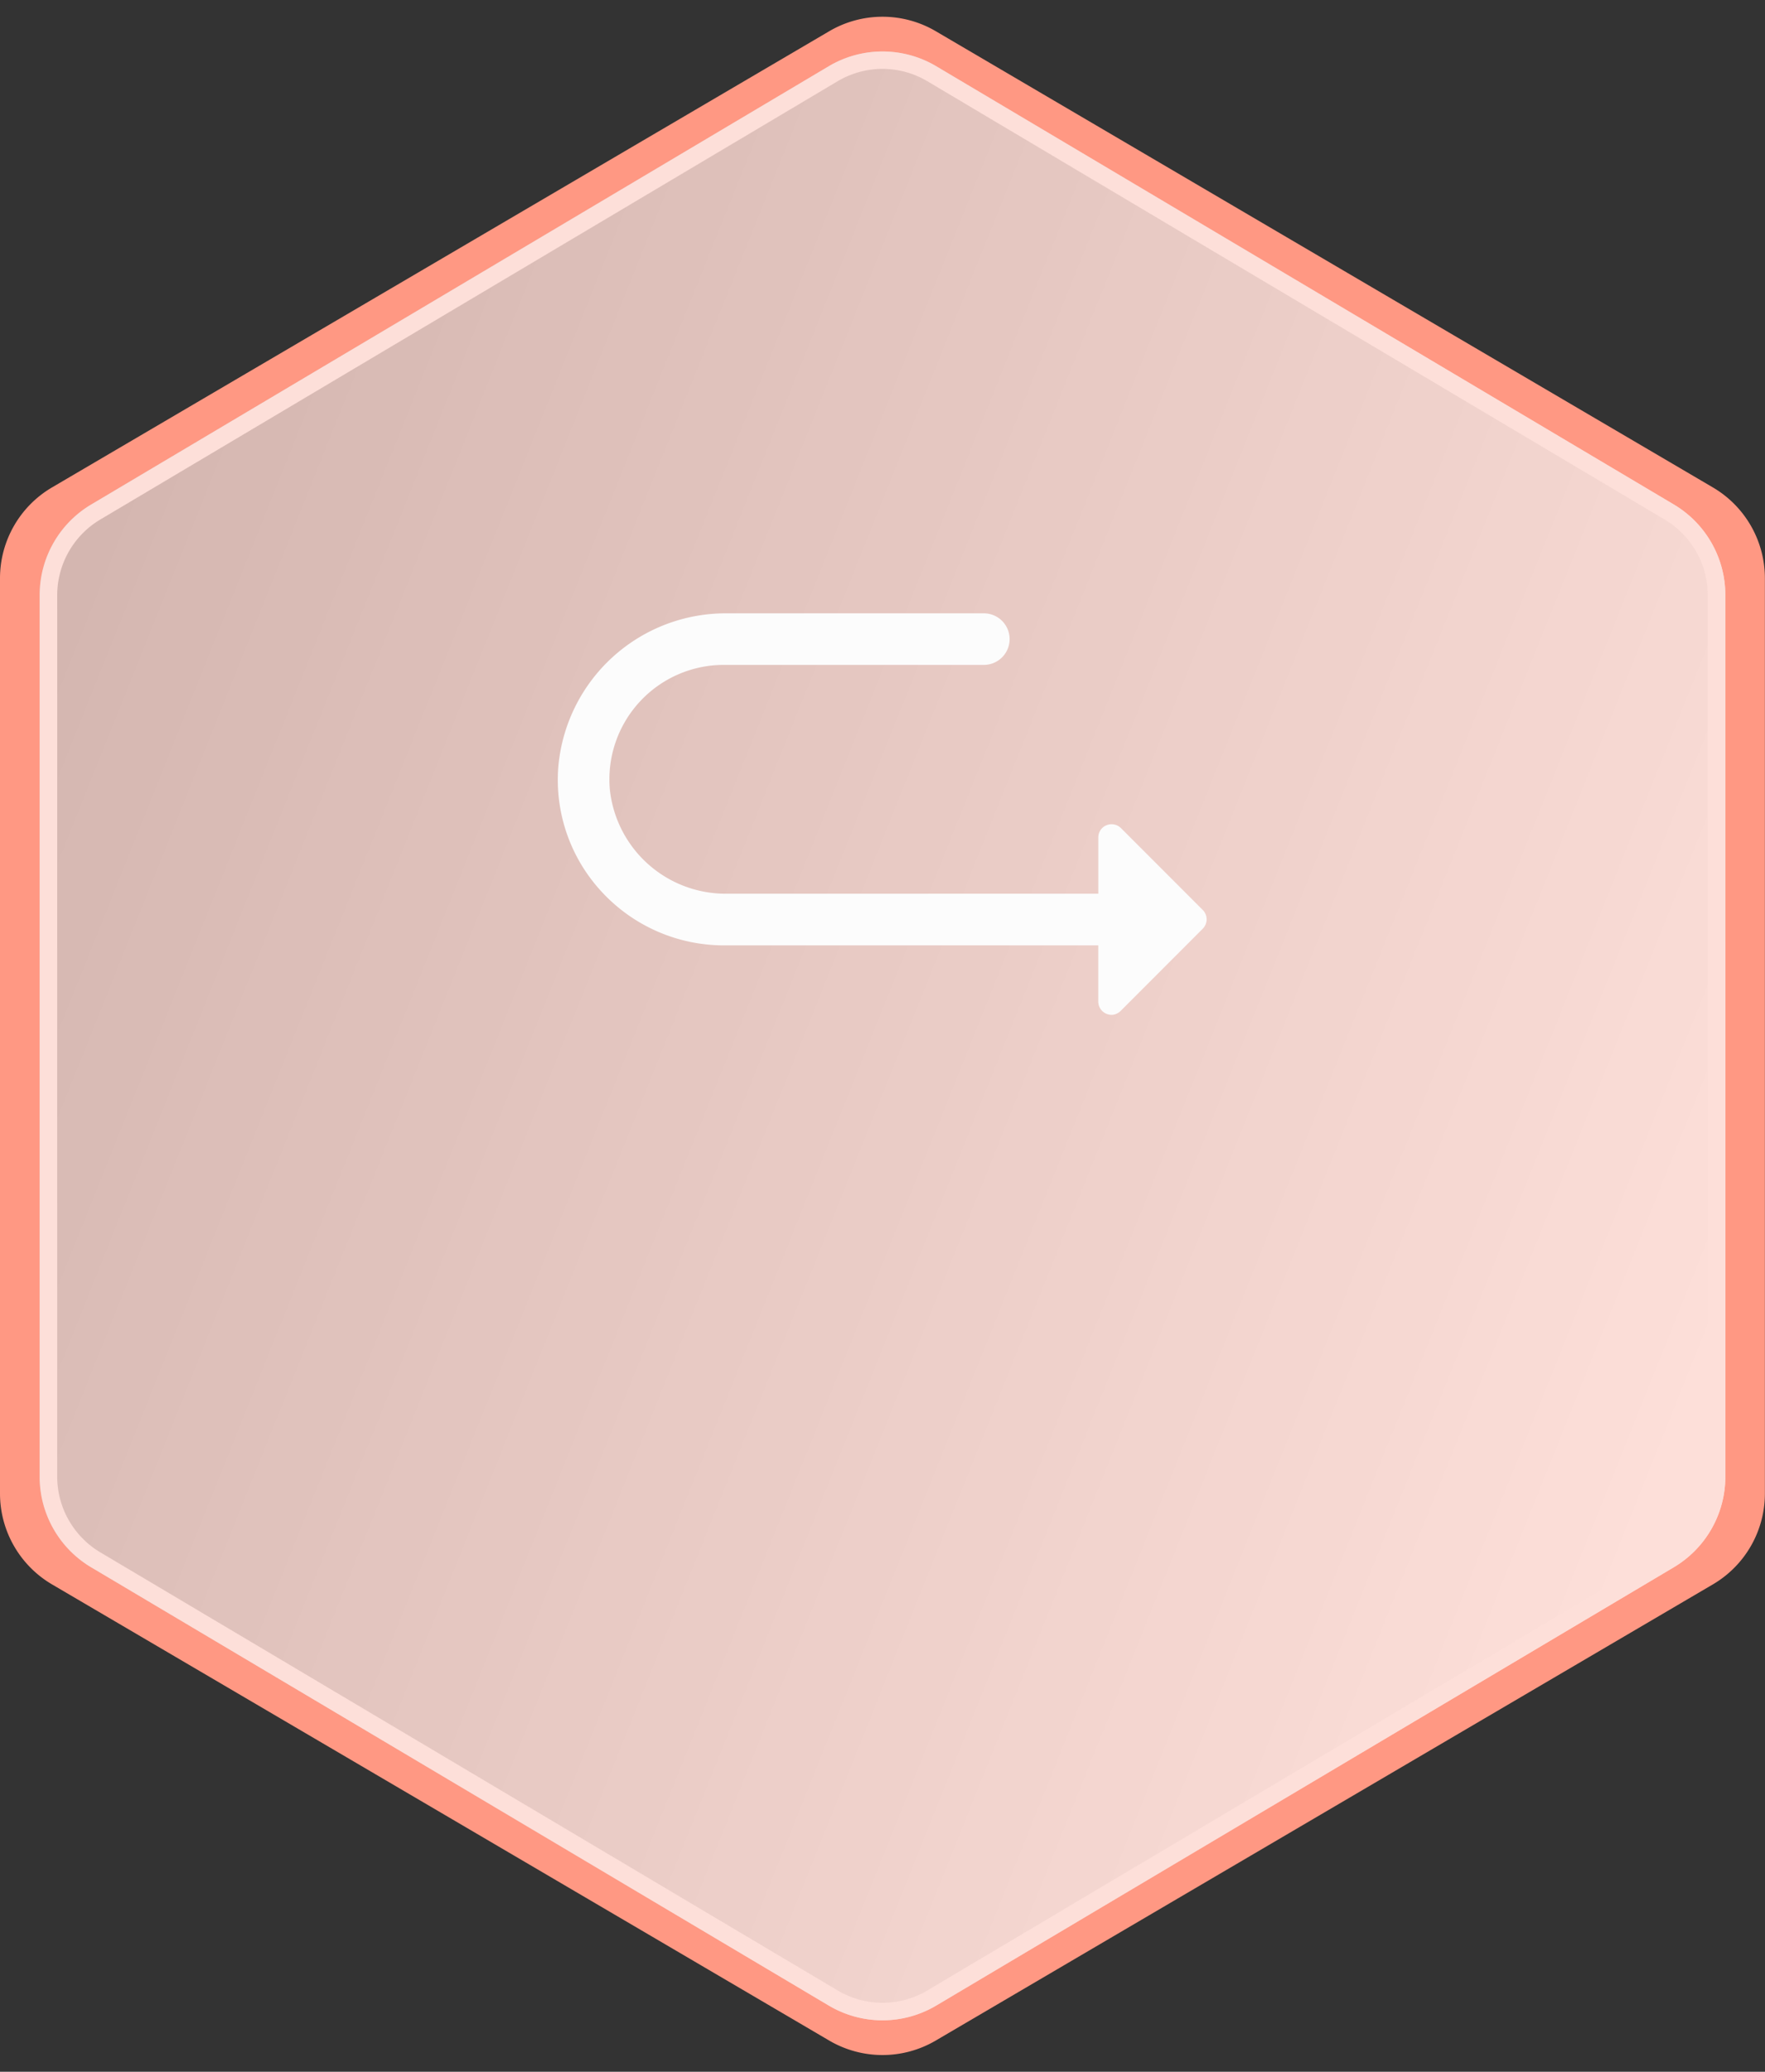 <svg xmlns="http://www.w3.org/2000/svg" xmlns:xlink="http://www.w3.org/1999/xlink" width="50.285" height="58.988" viewBox="0 0 50.285 58.988"><rect x="0" y="0" width="50.285" height="58.988" fill="#333333" stroke="none"/><defs><linearGradient id="a" x1="0.766" y1="-0.11" x2="0.283" y2="0.961" gradientUnits="objectBoundingBox"><stop offset="0" stop-color="#bbb"/><stop offset="1" stop-color="#fcfcfc"/></linearGradient><clipPath id="b"><rect width="20" height="20" transform="translate(-18145 -17318)" fill="#fff" stroke="#707070" stroke-width="1"/></clipPath></defs><g transform="translate(-815.23 -1510.496)"><g transform="translate(16841.23 19937.52)"><path d="M42.523,0a3,3,0,0,1,2.588,1.482L58.1,23.625a3,3,0,0,1,0,3.036L45.111,48.8a3,3,0,0,1-2.588,1.482H16.465A3,3,0,0,1,13.878,48.8L.89,26.66a3,3,0,0,1,0-3.036L13.878,1.482A3,3,0,0,1,16.465,0Z" transform="translate(-16026 -18368.035) rotate(-90)" fill="#ff9883"/><g opacity="0.71" style="mix-blend-mode:multiply;isolation:isolate"><path d="M41.069,0a3,3,0,0,1,2.579,1.468L56.126,22.481a3,3,0,0,1,0,3.063L43.648,46.557a3,3,0,0,1-2.58,1.468h-25.1a3,3,0,0,1-2.58-1.468L.91,25.544a3,3,0,0,1,0-3.063L13.387,1.468A3,3,0,0,1,15.966,0Z" transform="translate(-16024.87 -18369.012) rotate(-90)" fill="url(#a)"/><path d="M15.966.5a2.511,2.511,0,0,0-2.15,1.224L1.339,22.736a2.5,2.5,0,0,0,0,2.553L13.817,46.3a2.511,2.511,0,0,0,2.15,1.224h25.1a2.511,2.511,0,0,0,2.15-1.224L55.7,25.289a2.5,2.5,0,0,0,0-2.553L43.218,1.724A2.511,2.511,0,0,0,41.069.5h-25.1m0-.5h25.1a3,3,0,0,1,2.579,1.468L56.126,22.481a3,3,0,0,1,0,3.063L43.648,46.557a3,3,0,0,1-2.579,1.468h-25.1a3,3,0,0,1-2.579-1.468L.91,25.544a3,3,0,0,1,0-3.063L13.387,1.468A3,3,0,0,1,15.966,0Z" transform="translate(-16024.87 -18369.012) rotate(-90)" fill="#fcfcfc"/></g></g><g transform="translate(18975.373 18841)" clip-path="url(#b)"><g transform="translate(-18144 -17312.791)"><path d="M357.655,3334.162l-2.334,2.336a.124.124,0,0,1-.139.027.126.126,0,0,1-.081-.118v-1.849H344.18a4.491,4.491,0,0,1-3.279-1.43,4.44,4.44,0,0,1-1.184-3.382,4.536,4.536,0,0,1,4.554-4.143h7.324a.484.484,0,0,1,0,.968H344.18a3.51,3.51,0,0,0-3.493,3.826,3.571,3.571,0,0,0,3.572,3.19H355.1v-1.851a.125.125,0,0,1,.079-.118.127.127,0,0,1,.141.028l2.334,2.334A.129.129,0,0,1,357.655,3334.162Z" transform="translate(-339.704 -3325.604)" fill="#fcfcfc"/><path d="M355.232,3336.786a.384.384,0,0,1-.146-.029.377.377,0,0,1-.235-.349v-1.6H344.18a4.742,4.742,0,0,1-3.462-1.51,4.686,4.686,0,0,1-1.251-3.57,4.787,4.787,0,0,1,4.8-4.374h7.324a.734.734,0,0,1,0,1.468H344.18a3.26,3.26,0,0,0-3.244,3.554,3.319,3.319,0,0,0,3.323,2.961h10.593v-1.6a.372.372,0,0,1,.232-.349.379.379,0,0,1,.409.077l0,0,2.334,2.334a.379.379,0,0,1,0,.535l-2.335,2.336A.373.373,0,0,1,355.232,3336.786Zm-10.962-10.932a4.286,4.286,0,0,0-4.3,3.911,4.191,4.191,0,0,0,1.118,3.194,4.241,4.241,0,0,0,3.1,1.35h11.172v1.806l2.041-2.043-2.041-2.041v1.808H344.258a3.822,3.822,0,0,1-3.821-3.418,3.76,3.76,0,0,1,3.742-4.1h7.415a.234.234,0,0,0,0-.468Z" transform="translate(-339.704 -3325.604)" fill="#fcfcfc"/></g></g></g></svg>